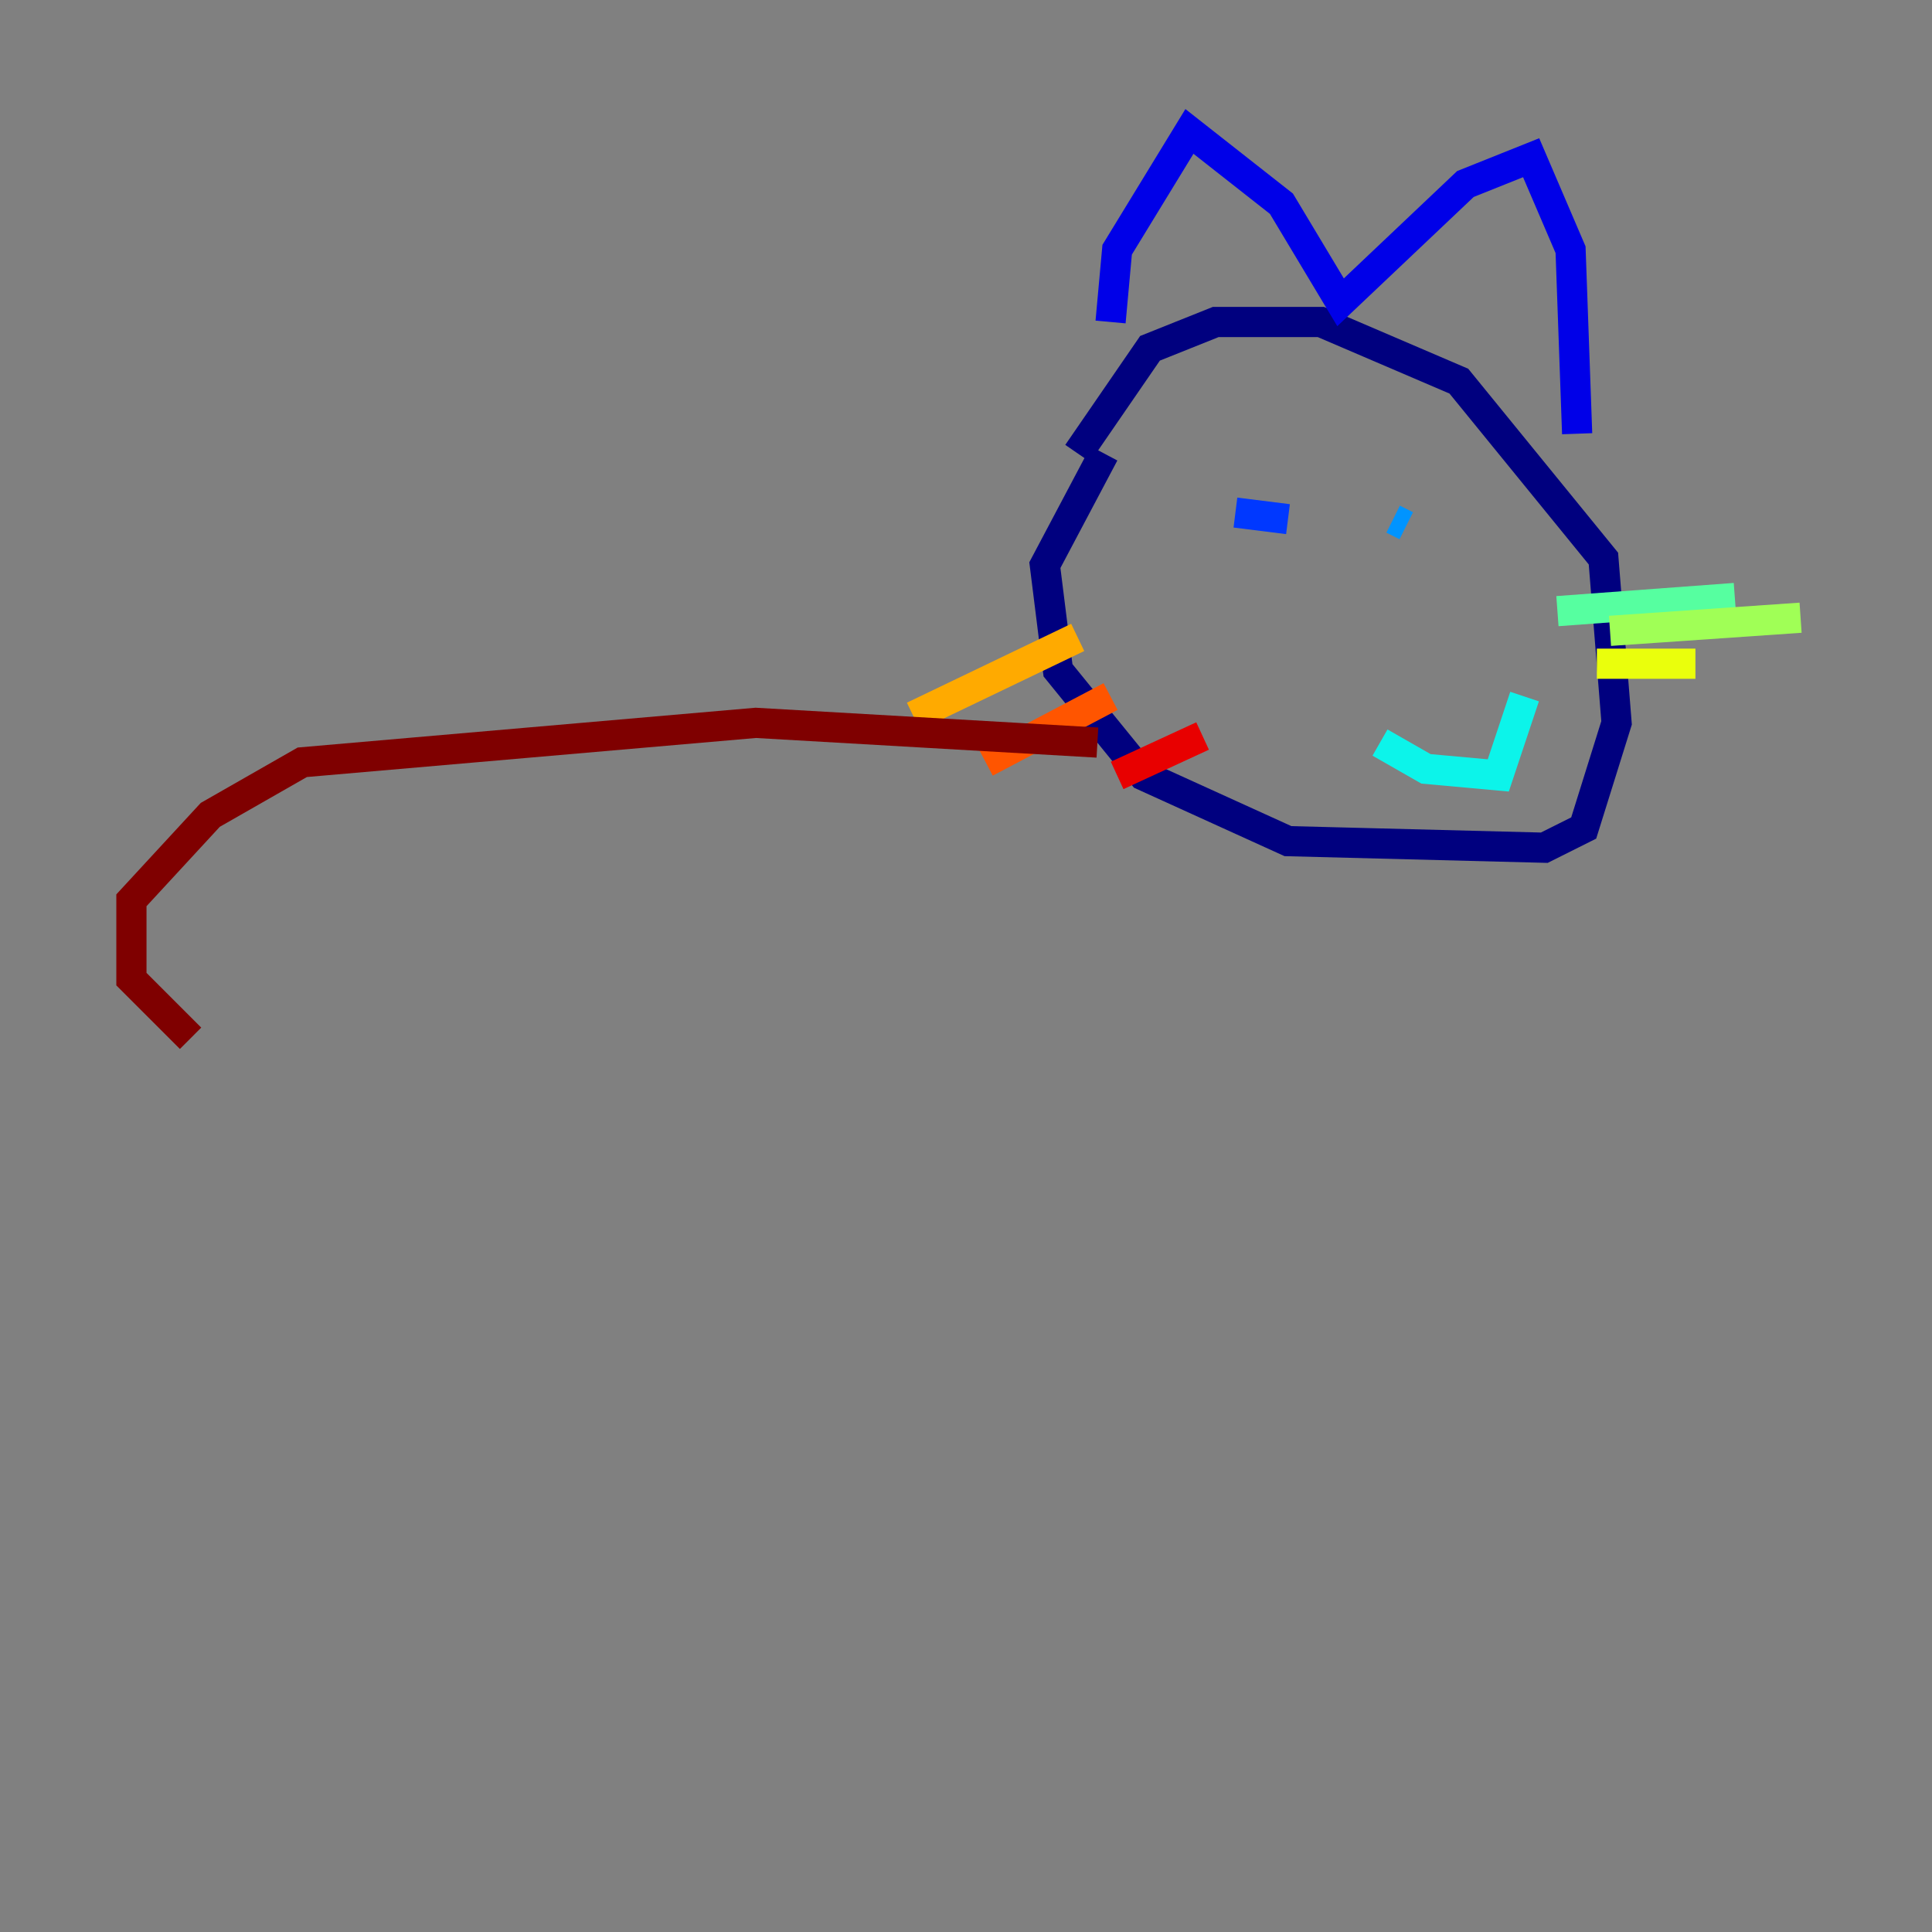 <?xml version="1.0" encoding="utf-8" ?>
<svg baseProfile="tiny" height="128" version="1.2" viewBox="0,0,128,128" width="128" xmlns="http://www.w3.org/2000/svg" xmlns:ev="http://www.w3.org/2001/xml-events" xmlns:xlink="http://www.w3.org/1999/xlink"><rect x="0" y="0" width="128" height="128" fill="#808080" stroke="none"/><defs /><polyline fill="none" points="73.143,30.041 69.225,37.442 70.095,44.408 75.755,51.374 85.333,55.728 102.313,56.163 104.925,54.857 107.102,47.891 106.231,37.007 96.653,25.252 87.51,21.333 80.544,21.333 76.191,23.075 71.401,30.041" stroke="#00007f" stroke-width="2" /><polyline fill="none" points="73.578,21.333 74.014,16.544 78.803,8.707 84.898,13.497 88.816,20.027 97.088,12.191 101.442,10.449 104.054,16.544 104.49,28.735" stroke="#0000e8" stroke-width="2" /><polyline fill="none" points="81.85,33.959 85.333,34.395" stroke="#0038ff" stroke-width="2" /><polyline fill="none" points="92.299,34.395 93.17,34.83" stroke="#0094ff" stroke-width="2" /><polyline fill="none" points="91.429,49.197 94.476,50.939 99.265,51.374 101.007,46.15" stroke="#0cf4ea" stroke-width="2" /><polyline fill="none" points="103.184,40.49 114.939,39.619" stroke="#56ffa0" stroke-width="2" /><polyline fill="none" points="106.667,41.796 119.293,40.925" stroke="#a0ff56" stroke-width="2" /><polyline fill="none" points="105.796,43.973 112.326,43.973" stroke="#eaff0c" stroke-width="2" /><polyline fill="none" points="71.401,42.231 60.517,47.456" stroke="#ffaa00" stroke-width="2" /><polyline fill="none" points="73.578,46.15 65.306,50.503" stroke="#ff5500" stroke-width="2" /><polyline fill="none" points="79.674,48.762 74.014,51.374" stroke="#e80000" stroke-width="2" /><polyline fill="none" points="72.707,49.197 50.068,47.891 20.027,50.503 13.932,53.986 8.707,59.646 8.707,64.871 12.626,68.789" stroke="#7f0000" stroke-width="2" /></svg>
